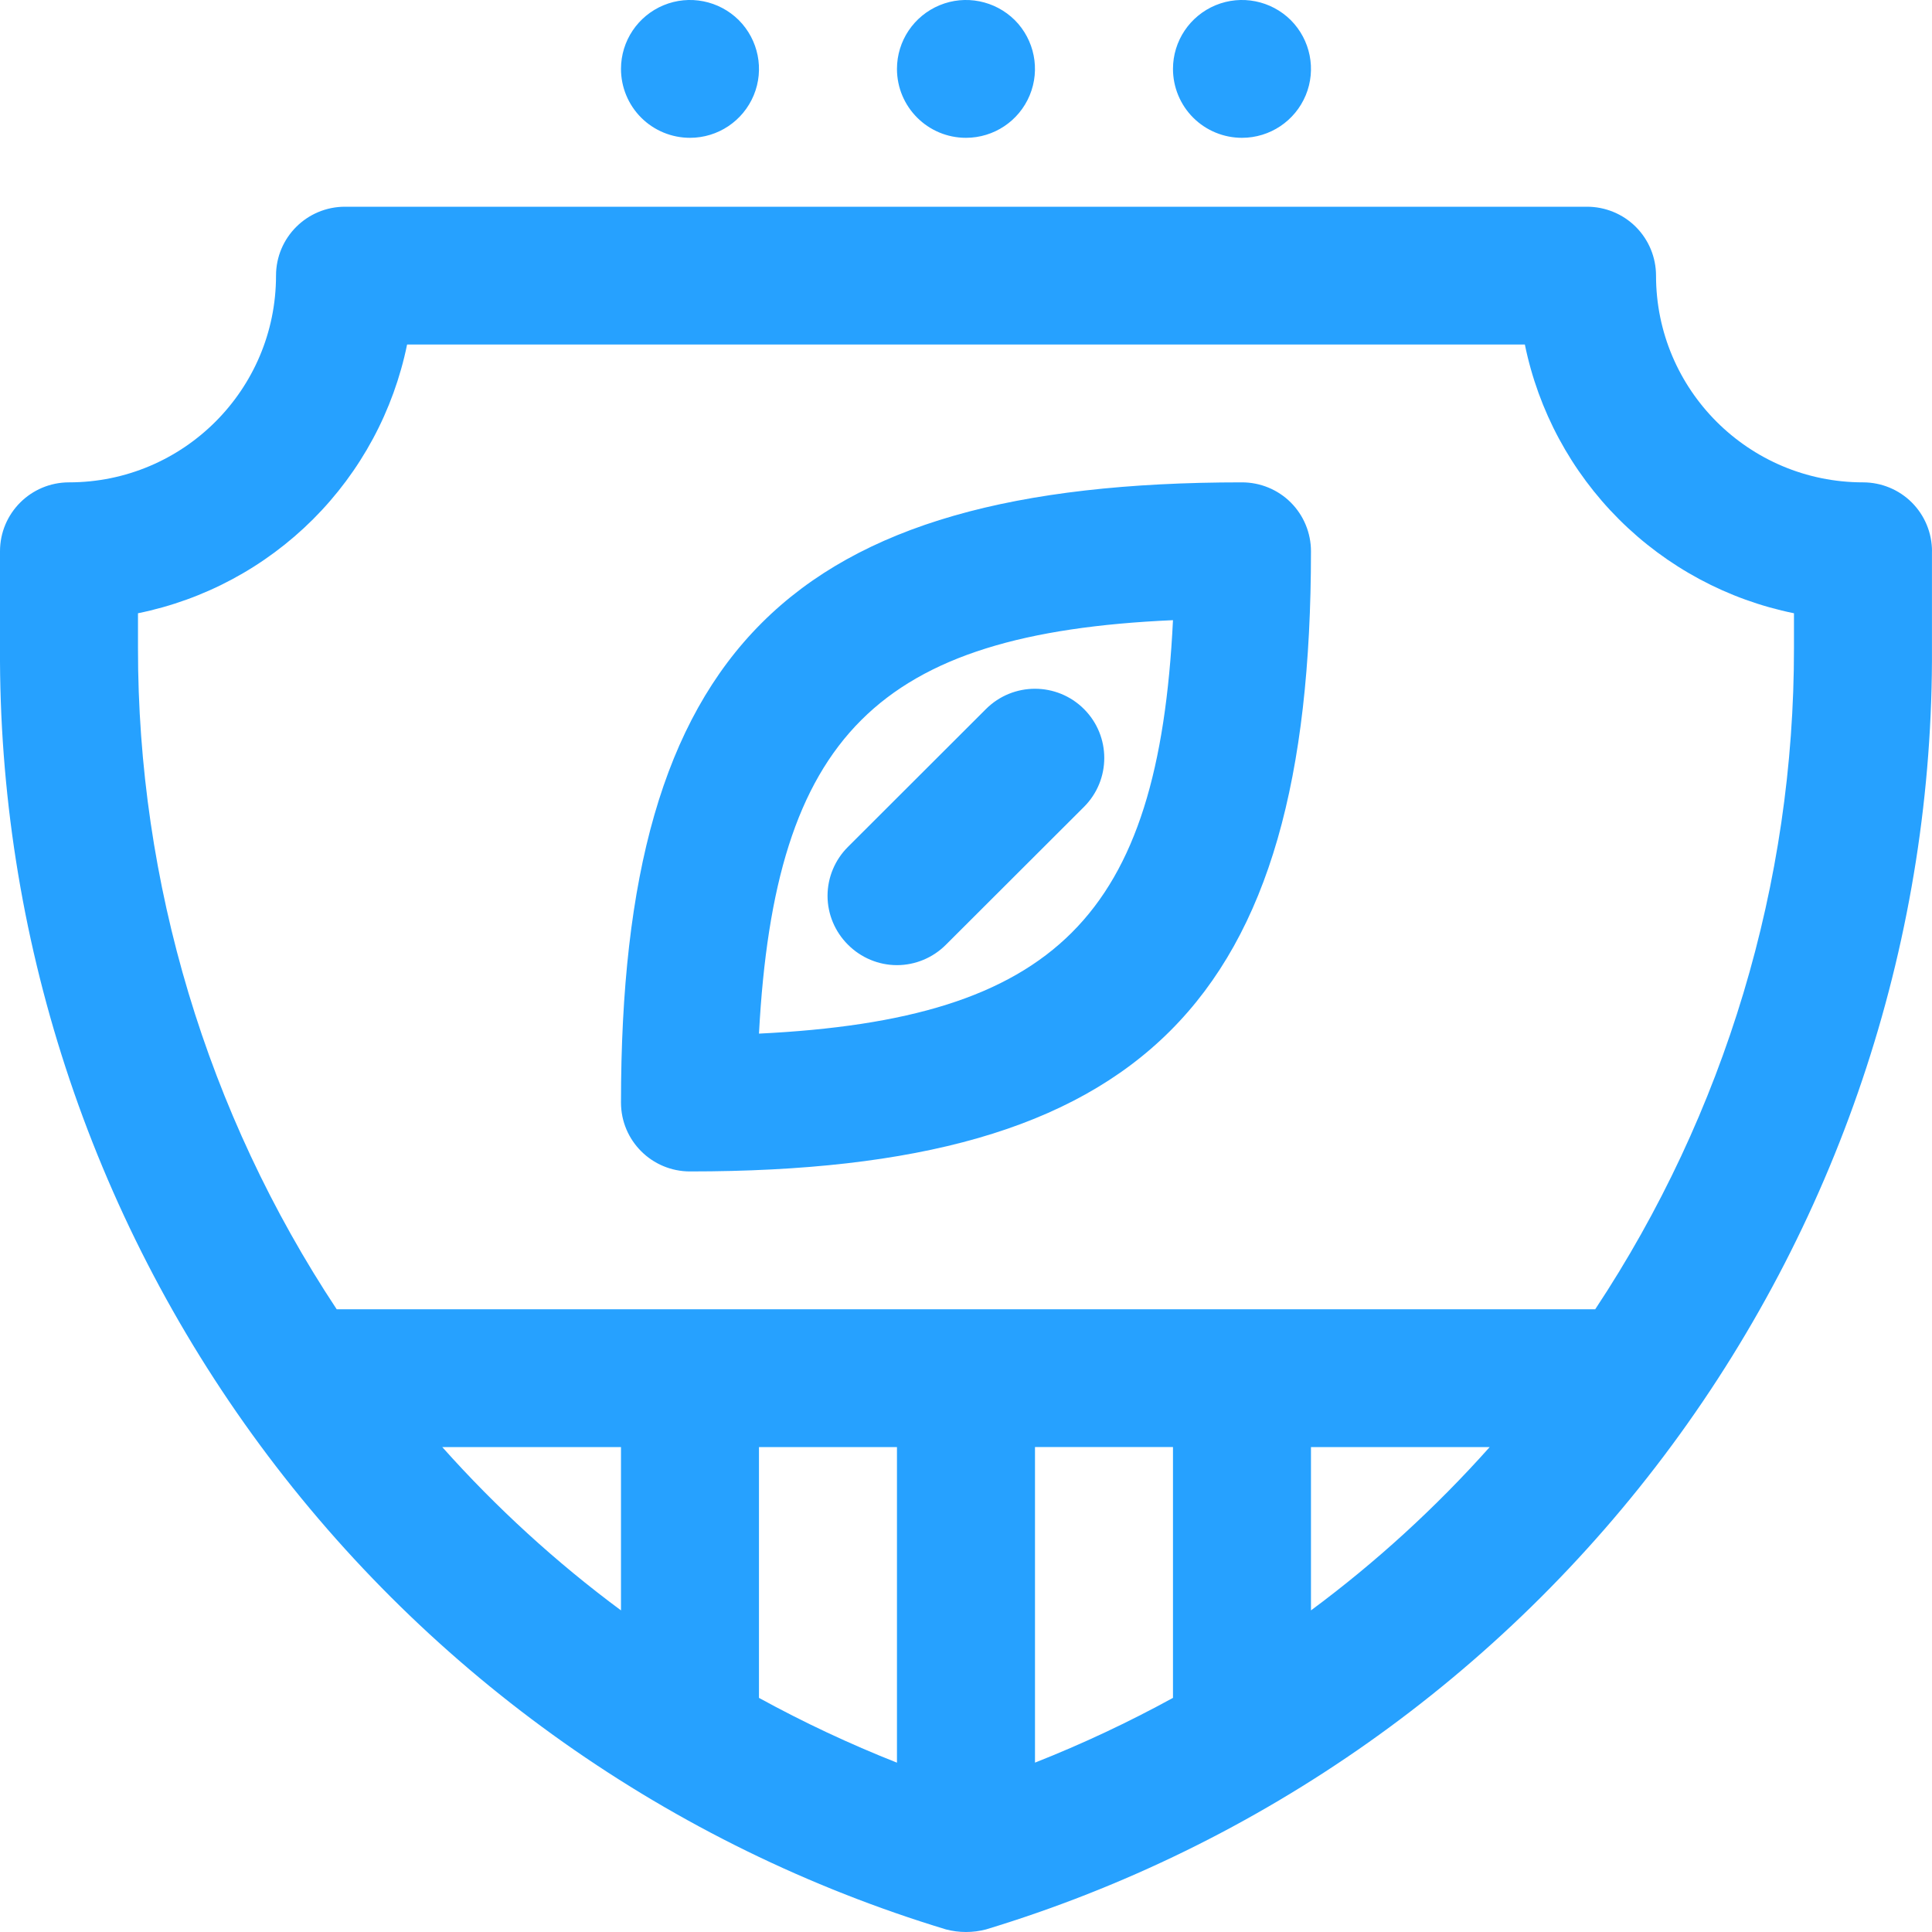 <?xml version="1.0" encoding="UTF-8"?>
<svg width="45px" height="45px" viewBox="0 0 45 45" version="1.1" xmlns="http://www.w3.org/2000/svg" xmlns:xlink="http://www.w3.org/1999/xlink">
    <title>Shape</title>
    <g id="Approved-Screens" stroke="none" stroke-width="1" fill="none" fill-rule="evenodd">
        <g id="Affiliate-Admin-Dashboard-|-EVENTS-|-Congrats-on-publishing-screen" transform="translate(-481, -354)" fill="#26A1FF" fill-rule="nonzero">
            <g id="step-1" transform="translate(440, 354)">
                <path d="M61.892,1.605 C61.892,0.955 62.284,0.371 62.885,0.122 C63.485,-0.127 64.176,0.012 64.637,0.469 C65.095,0.929 65.233,1.619 64.984,2.219 C64.735,2.819 64.15,3.21 63.499,3.21 C62.612,3.21 61.892,2.492 61.892,1.605 L61.892,1.605 Z M69.928,3.21 C70.579,3.21 71.163,2.819 71.413,2.219 C71.662,1.619 71.523,0.929 71.065,0.469 C70.605,0.012 69.914,-0.127 69.313,0.122 C68.713,0.371 68.321,0.955 68.321,1.605 C68.321,2.03 68.49,2.439 68.791,2.74 C69.092,3.041 69.502,3.21 69.928,3.21 L69.928,3.21 Z M57.071,3.21 C57.722,3.21 58.306,2.819 58.556,2.219 C58.805,1.619 58.666,0.929 58.208,0.469 C57.748,0.012 57.057,-0.127 56.456,0.122 C55.856,0.371 55.464,0.955 55.464,1.605 C55.464,2.03 55.633,2.439 55.934,2.74 C56.235,3.041 56.645,3.21 57.071,3.21 L57.071,3.21 Z M85.999,12.84 L85.999,15.087 C86.035,21.77 83.91,28.284 79.941,33.663 C75.971,39.042 70.368,42.998 63.966,44.94 C63.661,45.02 63.339,45.02 63.034,44.94 C56.632,42.998 51.028,39.042 47.059,33.663 C43.09,28.284 40.964,21.77 41,15.087 L41,12.84 C41,11.953 41.72,11.235 42.608,11.235 C45.269,11.235 47.429,9.078 47.429,6.42 C47.429,5.533 48.148,4.815 49.036,4.815 L77.964,4.815 C78.39,4.815 78.8,4.983 79.101,5.284 C79.403,5.585 79.572,5.995 79.572,6.42 C79.572,9.078 81.731,11.235 84.393,11.235 C84.819,11.235 85.229,11.403 85.53,11.704 C85.831,12.005 86,12.414 86,12.84 L85.999,12.84 Z M55.464,37.509 L55.464,33.705 L51.301,33.705 C52.555,35.111 53.949,36.387 55.464,37.509 Z M58.678,33.705 L58.678,39.547 C59.717,40.117 60.789,40.62 61.892,41.056 L61.892,33.705 L58.678,33.705 Z M65.107,33.705 L65.107,41.055 C66.209,40.62 67.282,40.116 68.321,39.547 L68.321,33.704 L65.107,33.705 Z M75.698,33.705 L71.535,33.705 L71.535,37.509 C73.05,36.387 74.444,35.111 75.698,33.705 Z M82.785,14.284 C81.24,13.97 79.824,13.209 78.709,12.096 C77.594,10.982 76.833,9.568 76.517,8.025 L50.482,8.025 C50.166,9.568 49.405,10.982 48.29,12.096 C47.175,13.209 45.759,13.97 44.214,14.284 L44.214,15.087 C44.208,20.566 45.817,25.925 48.842,30.495 L78.156,30.495 C81.182,25.925 82.791,20.566 82.785,15.087 L82.785,14.284 Z M60.751,22.004 C61.053,22.307 61.464,22.48 61.892,22.48 C62.32,22.48 62.732,22.307 63.033,22.004 L66.248,18.794 C66.878,18.164 66.878,17.145 66.248,16.515 C65.617,15.885 64.596,15.885 63.965,16.515 L60.751,19.725 C60.448,20.026 60.275,20.438 60.275,20.865 C60.275,21.292 60.448,21.703 60.751,22.004 L60.751,22.004 Z M71.535,12.84 C71.535,23.369 67.614,27.285 57.071,27.285 C56.183,27.285 55.464,26.567 55.464,25.68 C55.464,15.151 59.385,11.235 69.928,11.235 C70.354,11.235 70.764,11.403 71.065,11.704 C71.366,12.005 71.535,12.414 71.535,12.84 L71.535,12.84 Z M68.321,14.445 C61.442,14.75 59.048,17.141 58.678,24.075 C65.589,23.738 67.983,21.346 68.321,14.445 Z" id="Shape"></path>
            </g>
        </g>
    </g>
</svg>